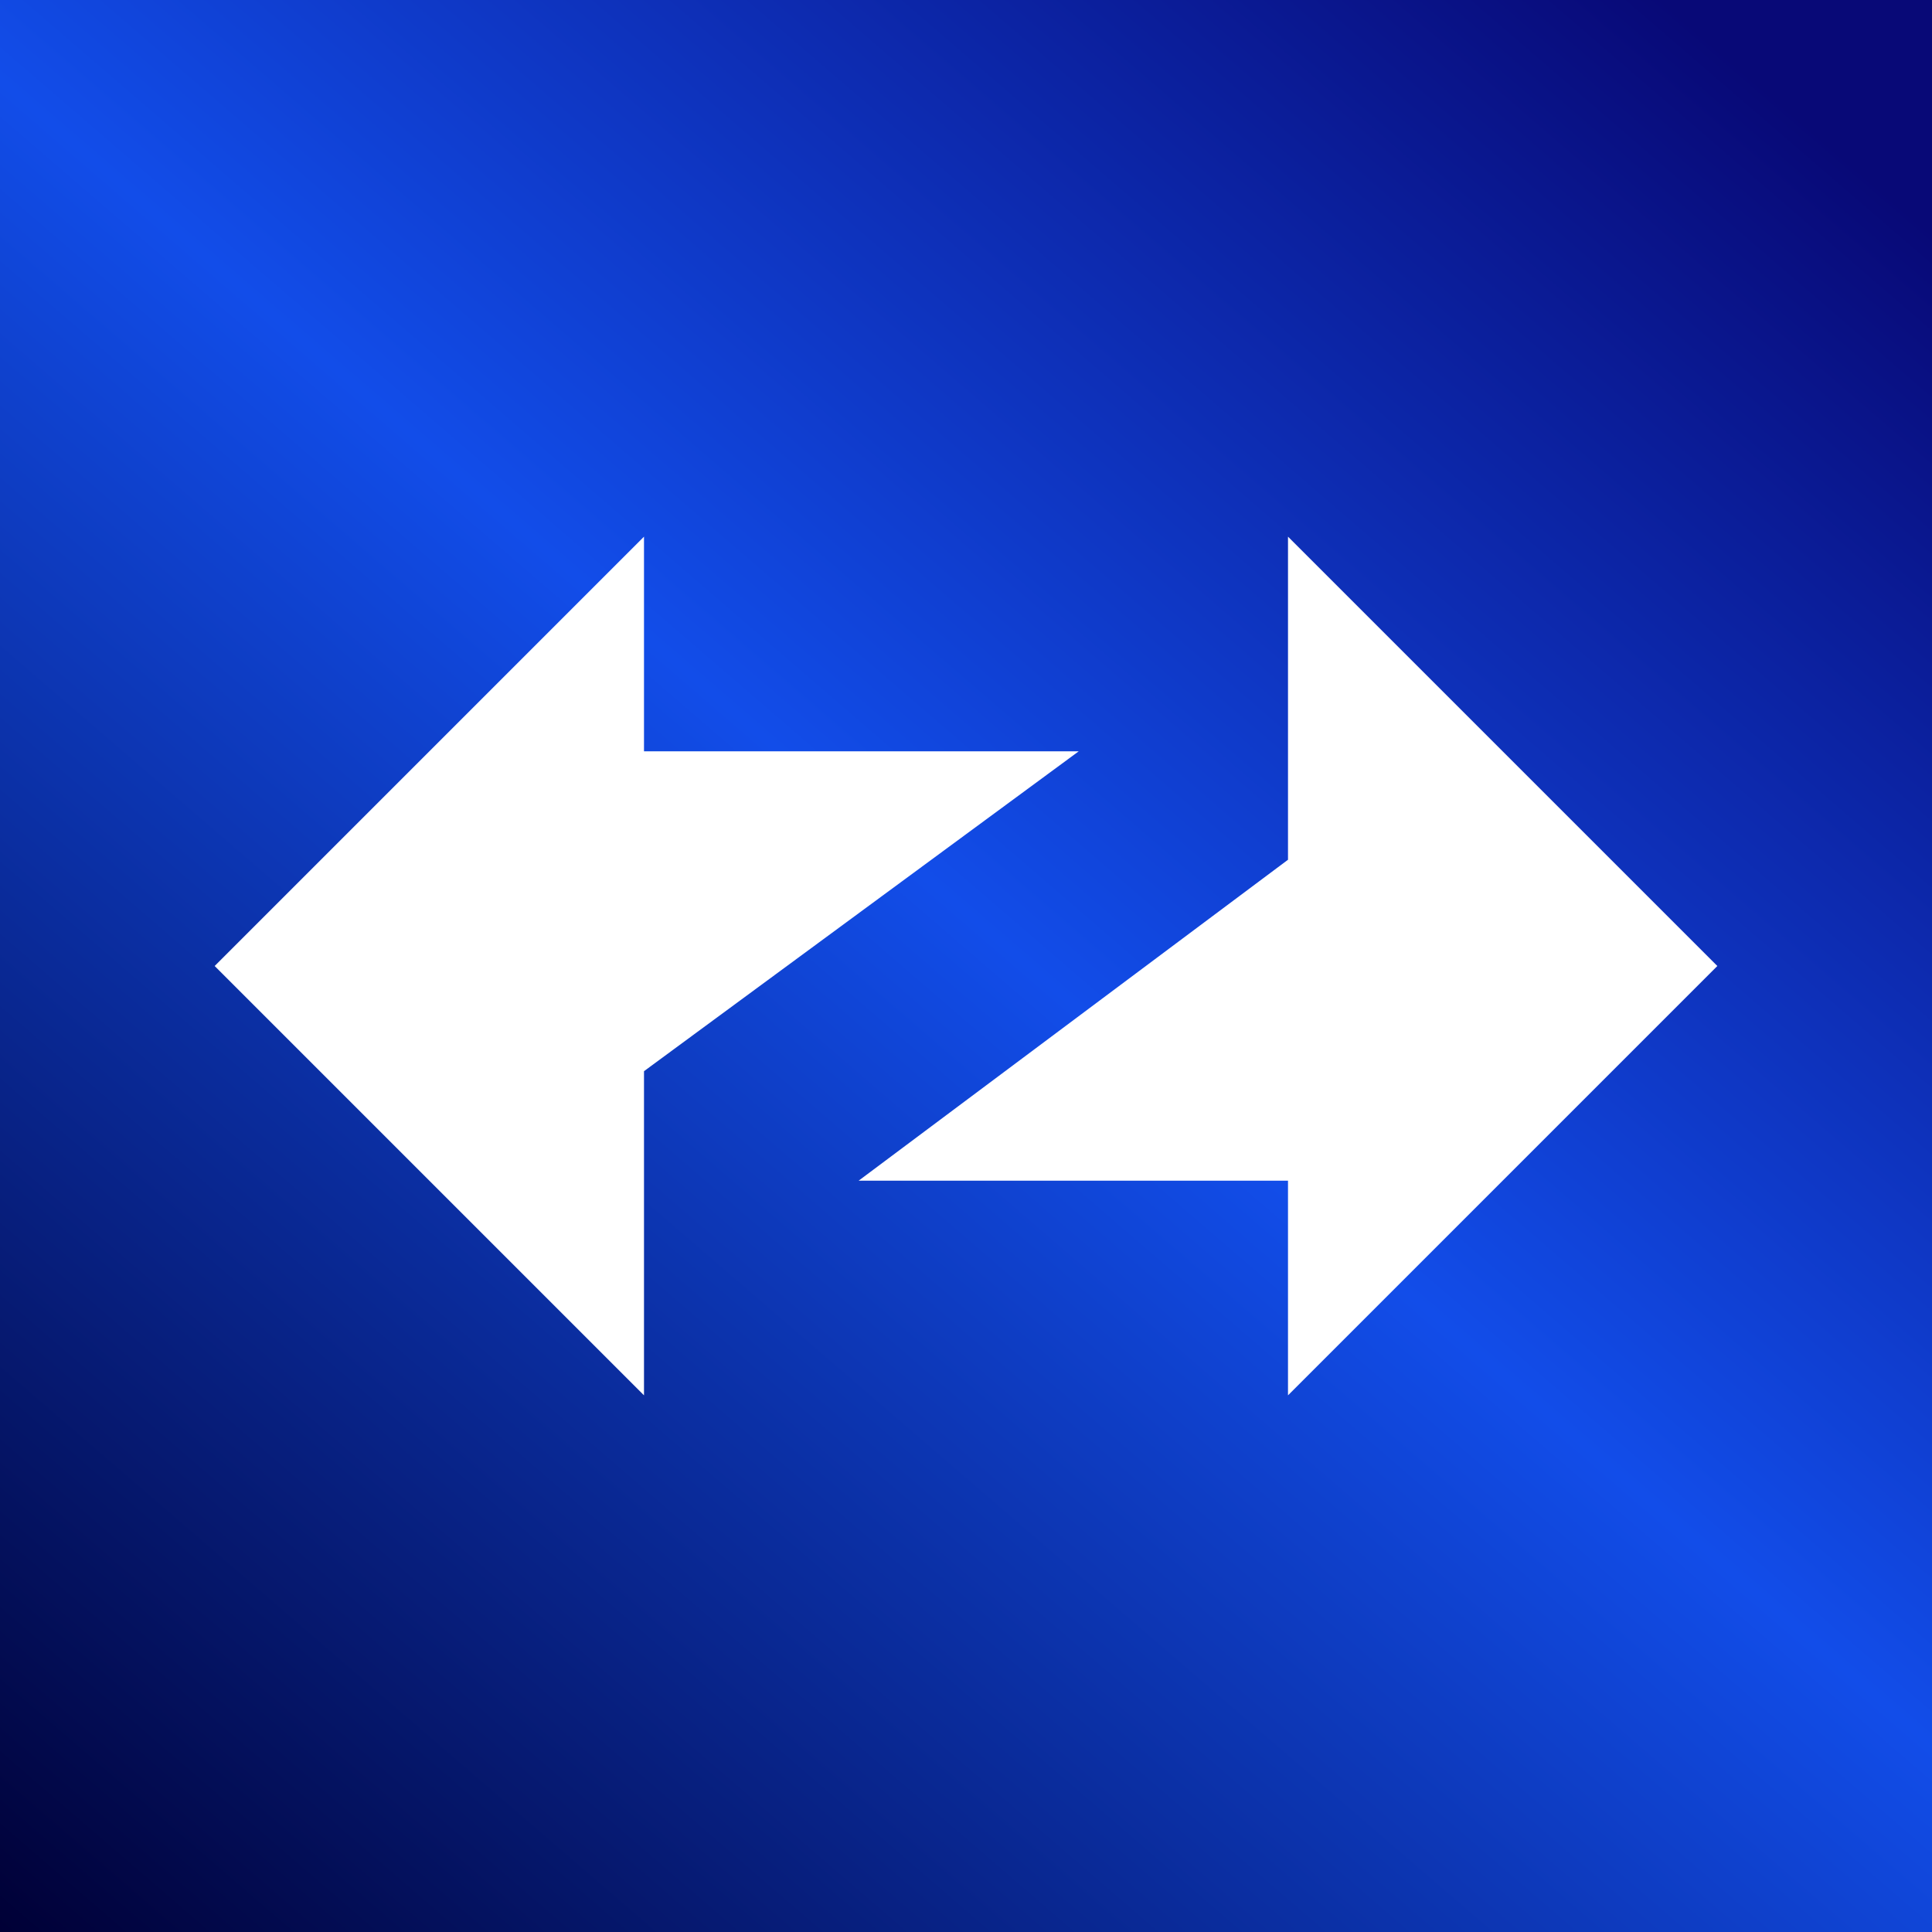 <!-- by TradingView --><svg width="18" height="18" viewBox="0 0 18 18" xmlns="http://www.w3.org/2000/svg"><rect x="0" y="0" width="18" height="18" fill="#808080" stroke="none"/><path fill="url(#a)" d="M0 0h18v18H0z"/><path d="m2 9 4 4V9.98L10.05 7H6V5L2 9Zm14 0-4-4v3.01L8 11h4v2l4-4Z" fill="#fff"/><defs><linearGradient id="a" x1="15.51" y1="0" x2="0" y2="18" gradientUnits="userSpaceOnUse"><stop stop-color="#080977"/><stop offset=".45" stop-color="#124DE9"/><stop offset="1" stop-color="#000036"/></linearGradient></defs></svg>